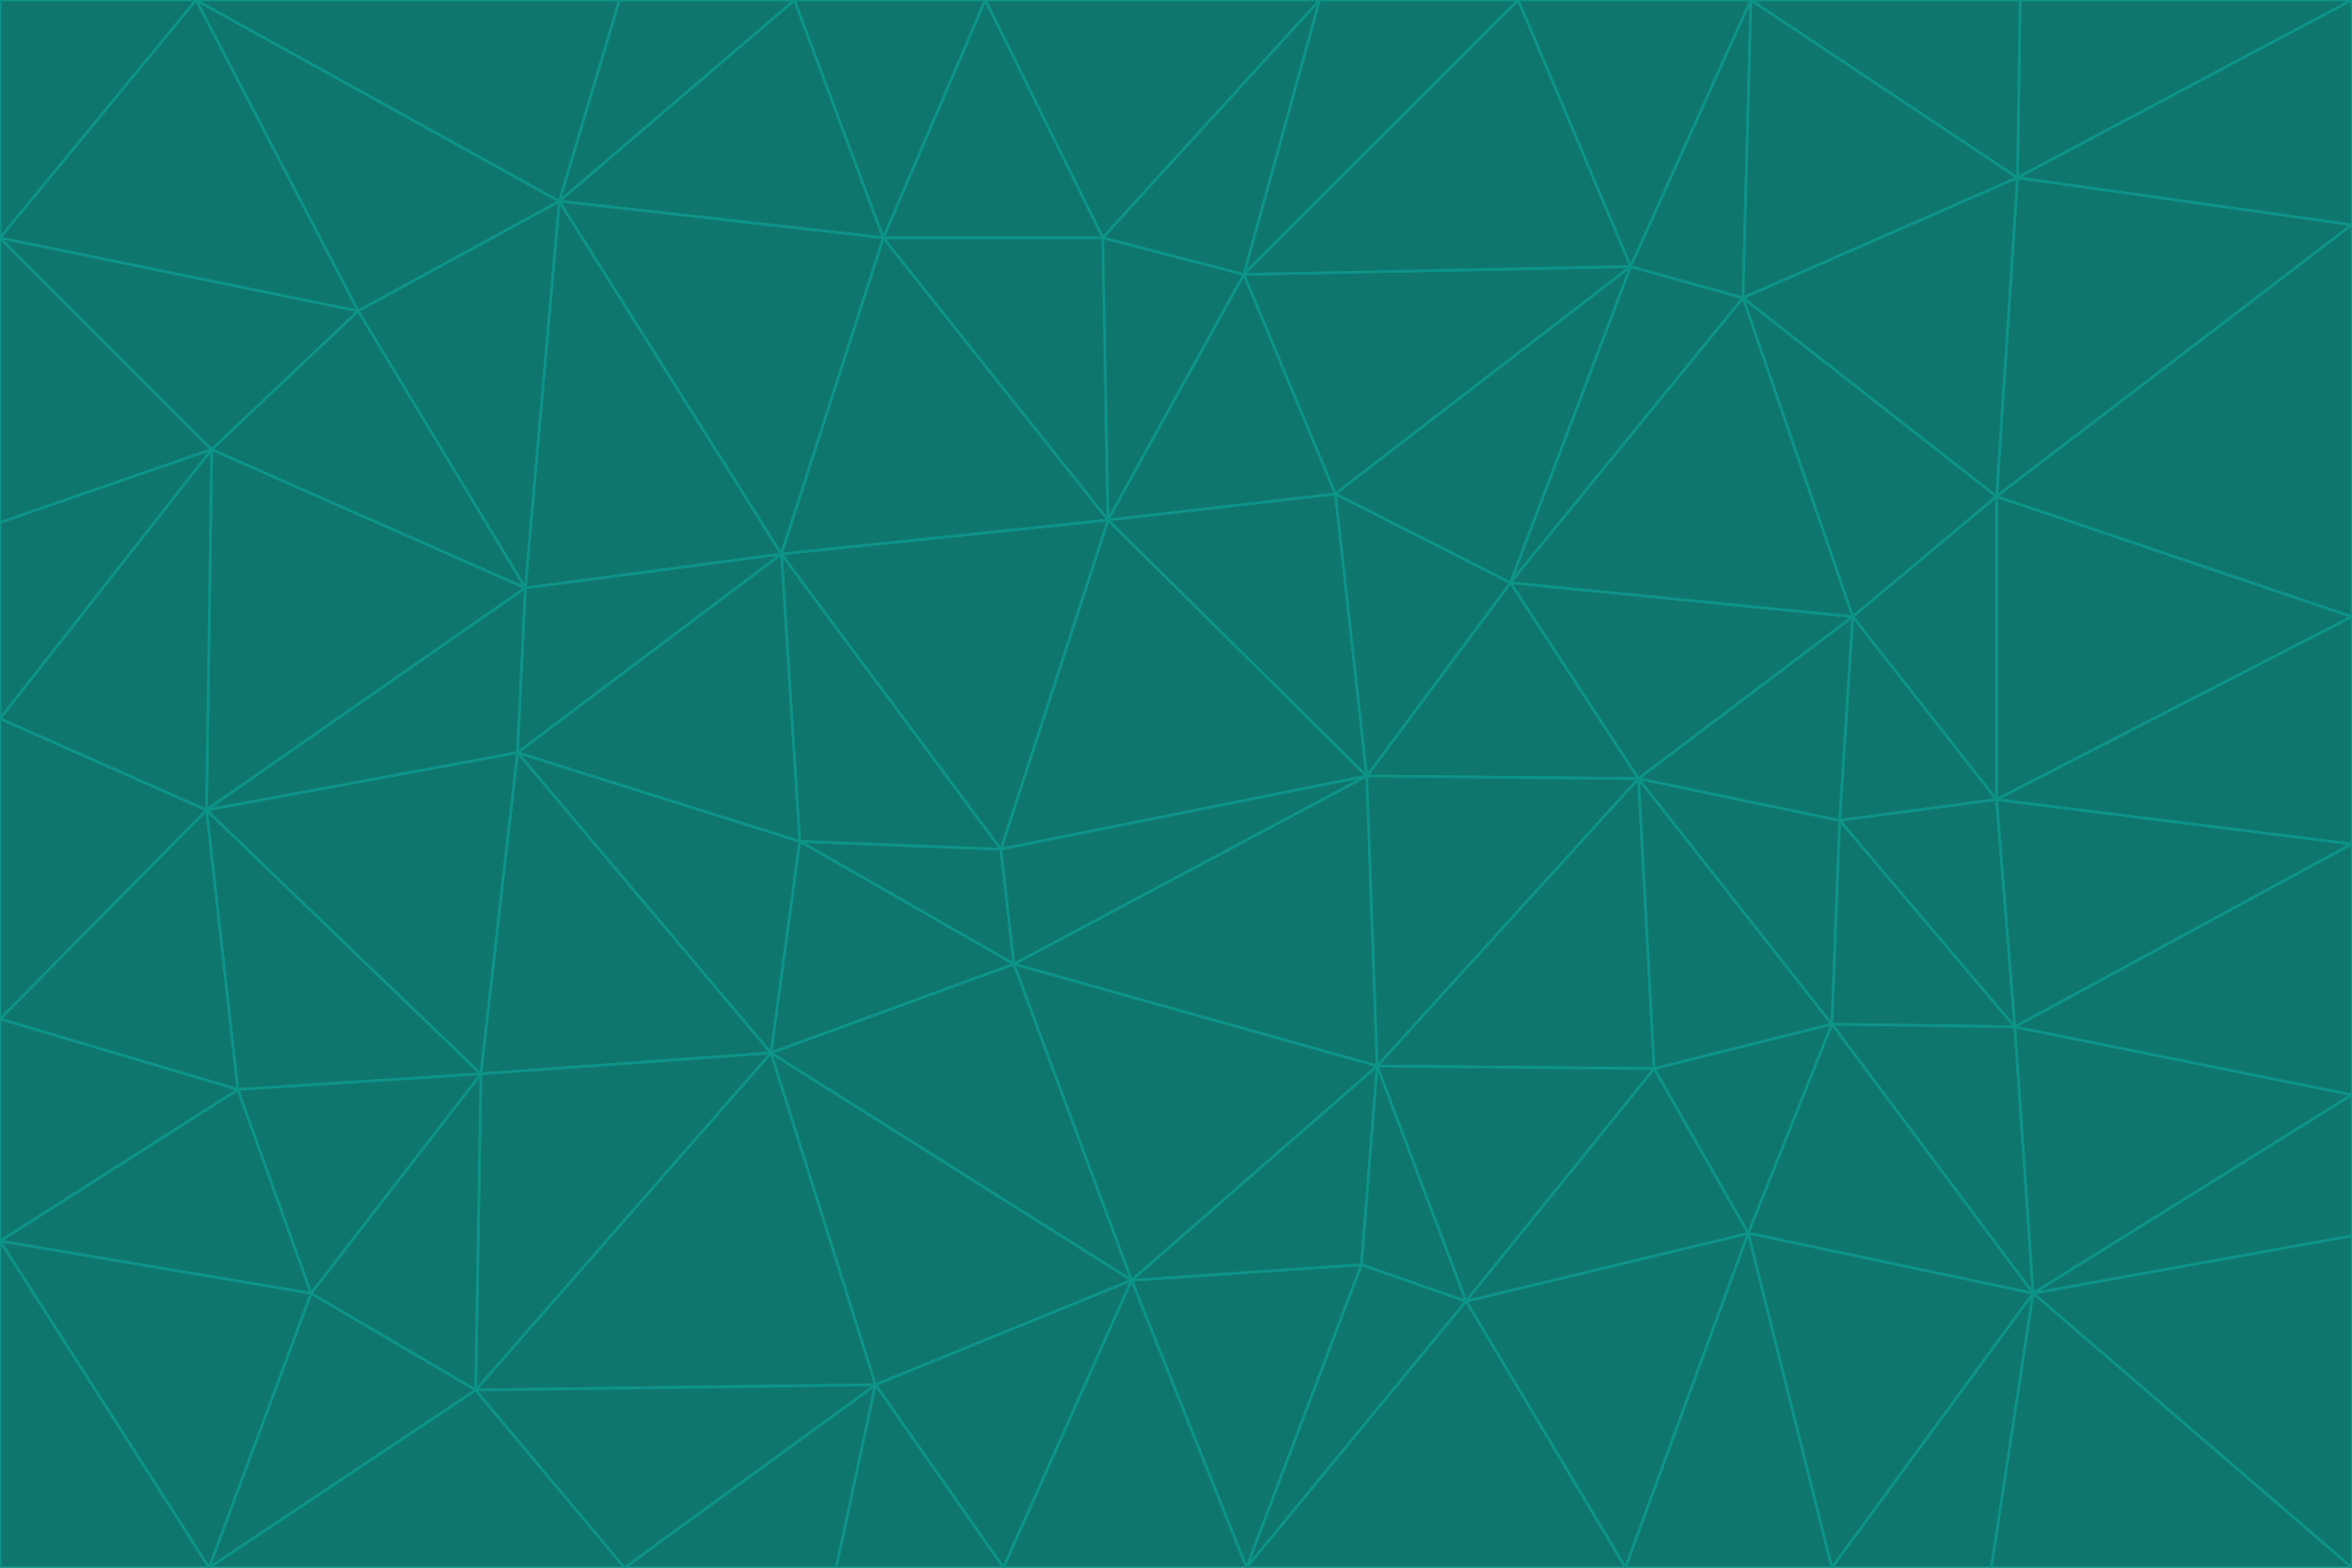 <svg id="visual" viewBox="0 0 900 600" width="900" height="600" xmlns="http://www.w3.org/2000/svg" xmlns:xlink="http://www.w3.org/1999/xlink" version="1.1"><g stroke-width="1" stroke-linejoin="bevel"><path d="M383 325L306 322L388 369Z" fill="#0f766e" stroke="#0d9488"></path><path d="M306 322L295 403L388 369Z" fill="#0f766e" stroke="#0d9488"></path><path d="M383 325L299 212L306 322Z" fill="#0f766e" stroke="#0d9488"></path><path d="M306 322L198 288L295 403Z" fill="#0f766e" stroke="#0d9488"></path><path d="M299 212L198 288L306 322Z" fill="#0f766e" stroke="#0d9488"></path><path d="M295 403L433 490L388 369Z" fill="#0f766e" stroke="#0d9488"></path><path d="M523 297L424 199L383 325Z" fill="#0f766e" stroke="#0d9488"></path><path d="M198 288L184 411L295 403Z" fill="#0f766e" stroke="#0d9488"></path><path d="M295 403L335 530L433 490Z" fill="#0f766e" stroke="#0d9488"></path><path d="M523 297L383 325L388 369Z" fill="#0f766e" stroke="#0d9488"></path><path d="M383 325L424 199L299 212Z" fill="#0f766e" stroke="#0d9488"></path><path d="M182 532L335 530L295 403Z" fill="#0f766e" stroke="#0d9488"></path><path d="M527 408L523 297L388 369Z" fill="#0f766e" stroke="#0d9488"></path><path d="M299 212L201 225L198 288Z" fill="#0f766e" stroke="#0d9488"></path><path d="M79 310L91 417L184 411Z" fill="#0f766e" stroke="#0d9488"></path><path d="M433 490L527 408L388 369Z" fill="#0f766e" stroke="#0d9488"></path><path d="M477 600L521 484L433 490Z" fill="#0f766e" stroke="#0d9488"></path><path d="M433 490L521 484L527 408Z" fill="#0f766e" stroke="#0d9488"></path><path d="M523 297L511 189L424 199Z" fill="#0f766e" stroke="#0d9488"></path><path d="M424 199L338 91L299 212Z" fill="#0f766e" stroke="#0d9488"></path><path d="M184 411L182 532L295 403Z" fill="#0f766e" stroke="#0d9488"></path><path d="M239 600L320 600L335 530Z" fill="#0f766e" stroke="#0d9488"></path><path d="M335 530L384 600L433 490Z" fill="#0f766e" stroke="#0d9488"></path><path d="M320 600L384 600L335 530Z" fill="#0f766e" stroke="#0d9488"></path><path d="M79 310L184 411L198 288Z" fill="#0f766e" stroke="#0d9488"></path><path d="M184 411L119 495L182 532Z" fill="#0f766e" stroke="#0d9488"></path><path d="M422 91L338 91L424 199Z" fill="#0f766e" stroke="#0d9488"></path><path d="M299 212L214 77L201 225Z" fill="#0f766e" stroke="#0d9488"></path><path d="M477 600L561 498L521 484Z" fill="#0f766e" stroke="#0d9488"></path><path d="M521 484L561 498L527 408Z" fill="#0f766e" stroke="#0d9488"></path><path d="M627 298L578 223L523 297Z" fill="#0f766e" stroke="#0d9488"></path><path d="M523 297L578 223L511 189Z" fill="#0f766e" stroke="#0d9488"></path><path d="M91 417L119 495L184 411Z" fill="#0f766e" stroke="#0d9488"></path><path d="M627 298L523 297L527 408Z" fill="#0f766e" stroke="#0d9488"></path><path d="M476 105L422 91L424 199Z" fill="#0f766e" stroke="#0d9488"></path><path d="M81 172L79 310L201 225Z" fill="#0f766e" stroke="#0d9488"></path><path d="M201 225L79 310L198 288Z" fill="#0f766e" stroke="#0d9488"></path><path d="M80 600L239 600L182 532Z" fill="#0f766e" stroke="#0d9488"></path><path d="M182 532L239 600L335 530Z" fill="#0f766e" stroke="#0d9488"></path><path d="M476 105L424 199L511 189Z" fill="#0f766e" stroke="#0d9488"></path><path d="M624 102L476 105L511 189Z" fill="#0f766e" stroke="#0d9488"></path><path d="M384 600L477 600L433 490Z" fill="#0f766e" stroke="#0d9488"></path><path d="M633 409L627 298L527 408Z" fill="#0f766e" stroke="#0d9488"></path><path d="M561 498L633 409L527 408Z" fill="#0f766e" stroke="#0d9488"></path><path d="M304 0L214 77L338 91Z" fill="#0f766e" stroke="#0d9488"></path><path d="M338 91L214 77L299 212Z" fill="#0f766e" stroke="#0d9488"></path><path d="M214 77L137 119L201 225Z" fill="#0f766e" stroke="#0d9488"></path><path d="M137 119L81 172L201 225Z" fill="#0f766e" stroke="#0d9488"></path><path d="M91 417L0 475L119 495Z" fill="#0f766e" stroke="#0d9488"></path><path d="M79 310L0 390L91 417Z" fill="#0f766e" stroke="#0d9488"></path><path d="M0 275L0 390L79 310Z" fill="#0f766e" stroke="#0d9488"></path><path d="M622 600L669 472L561 498Z" fill="#0f766e" stroke="#0d9488"></path><path d="M561 498L669 472L633 409Z" fill="#0f766e" stroke="#0d9488"></path><path d="M633 409L701 392L627 298Z" fill="#0f766e" stroke="#0d9488"></path><path d="M81 172L0 275L79 310Z" fill="#0f766e" stroke="#0d9488"></path><path d="M505 0L377 0L422 91Z" fill="#0f766e" stroke="#0d9488"></path><path d="M422 91L377 0L338 91Z" fill="#0f766e" stroke="#0d9488"></path><path d="M377 0L304 0L338 91Z" fill="#0f766e" stroke="#0d9488"></path><path d="M214 77L75 0L137 119Z" fill="#0f766e" stroke="#0d9488"></path><path d="M669 472L701 392L633 409Z" fill="#0f766e" stroke="#0d9488"></path><path d="M627 298L709 236L578 223Z" fill="#0f766e" stroke="#0d9488"></path><path d="M119 495L80 600L182 532Z" fill="#0f766e" stroke="#0d9488"></path><path d="M0 475L80 600L119 495Z" fill="#0f766e" stroke="#0d9488"></path><path d="M701 392L704 314L627 298Z" fill="#0f766e" stroke="#0d9488"></path><path d="M578 223L624 102L511 189Z" fill="#0f766e" stroke="#0d9488"></path><path d="M476 105L505 0L422 91Z" fill="#0f766e" stroke="#0d9488"></path><path d="M0 390L0 475L91 417Z" fill="#0f766e" stroke="#0d9488"></path><path d="M304 0L237 0L214 77Z" fill="#0f766e" stroke="#0d9488"></path><path d="M0 91L0 200L81 172Z" fill="#0f766e" stroke="#0d9488"></path><path d="M477 600L622 600L561 498Z" fill="#0f766e" stroke="#0d9488"></path><path d="M771 393L704 314L701 392Z" fill="#0f766e" stroke="#0d9488"></path><path d="M0 91L81 172L137 119Z" fill="#0f766e" stroke="#0d9488"></path><path d="M81 172L0 200L0 275Z" fill="#0f766e" stroke="#0d9488"></path><path d="M667 114L624 102L578 223Z" fill="#0f766e" stroke="#0d9488"></path><path d="M704 314L709 236L627 298Z" fill="#0f766e" stroke="#0d9488"></path><path d="M764 306L709 236L704 314Z" fill="#0f766e" stroke="#0d9488"></path><path d="M581 0L505 0L476 105Z" fill="#0f766e" stroke="#0d9488"></path><path d="M709 236L667 114L578 223Z" fill="#0f766e" stroke="#0d9488"></path><path d="M624 102L581 0L476 105Z" fill="#0f766e" stroke="#0d9488"></path><path d="M771 393L701 392L778 495Z" fill="#0f766e" stroke="#0d9488"></path><path d="M771 393L764 306L704 314Z" fill="#0f766e" stroke="#0d9488"></path><path d="M709 236L764 190L667 114Z" fill="#0f766e" stroke="#0d9488"></path><path d="M0 475L0 600L80 600Z" fill="#0f766e" stroke="#0d9488"></path><path d="M670 0L581 0L624 102Z" fill="#0f766e" stroke="#0d9488"></path><path d="M778 495L701 392L669 472Z" fill="#0f766e" stroke="#0d9488"></path><path d="M75 0L0 91L137 119Z" fill="#0f766e" stroke="#0d9488"></path><path d="M622 600L701 600L669 472Z" fill="#0f766e" stroke="#0d9488"></path><path d="M237 0L75 0L214 77Z" fill="#0f766e" stroke="#0d9488"></path><path d="M764 306L764 190L709 236Z" fill="#0f766e" stroke="#0d9488"></path><path d="M667 114L670 0L624 102Z" fill="#0f766e" stroke="#0d9488"></path><path d="M900 236L764 190L764 306Z" fill="#0f766e" stroke="#0d9488"></path><path d="M701 600L778 495L669 472Z" fill="#0f766e" stroke="#0d9488"></path><path d="M900 86L772 68L764 190Z" fill="#0f766e" stroke="#0d9488"></path><path d="M772 68L670 0L667 114Z" fill="#0f766e" stroke="#0d9488"></path><path d="M701 600L762 600L778 495Z" fill="#0f766e" stroke="#0d9488"></path><path d="M75 0L0 0L0 91Z" fill="#0f766e" stroke="#0d9488"></path><path d="M900 323L764 306L771 393Z" fill="#0f766e" stroke="#0d9488"></path><path d="M764 190L772 68L667 114Z" fill="#0f766e" stroke="#0d9488"></path><path d="M900 0L773 0L772 68Z" fill="#0f766e" stroke="#0d9488"></path><path d="M772 68L773 0L670 0Z" fill="#0f766e" stroke="#0d9488"></path><path d="M900 419L771 393L778 495Z" fill="#0f766e" stroke="#0d9488"></path><path d="M900 419L900 323L771 393Z" fill="#0f766e" stroke="#0d9488"></path><path d="M900 473L900 419L778 495Z" fill="#0f766e" stroke="#0d9488"></path><path d="M900 323L900 236L764 306Z" fill="#0f766e" stroke="#0d9488"></path><path d="M900 600L900 473L778 495Z" fill="#0f766e" stroke="#0d9488"></path><path d="M762 600L900 600L778 495Z" fill="#0f766e" stroke="#0d9488"></path><path d="M900 236L900 86L764 190Z" fill="#0f766e" stroke="#0d9488"></path><path d="M900 86L900 0L772 68Z" fill="#0f766e" stroke="#0d9488"></path></g></svg>